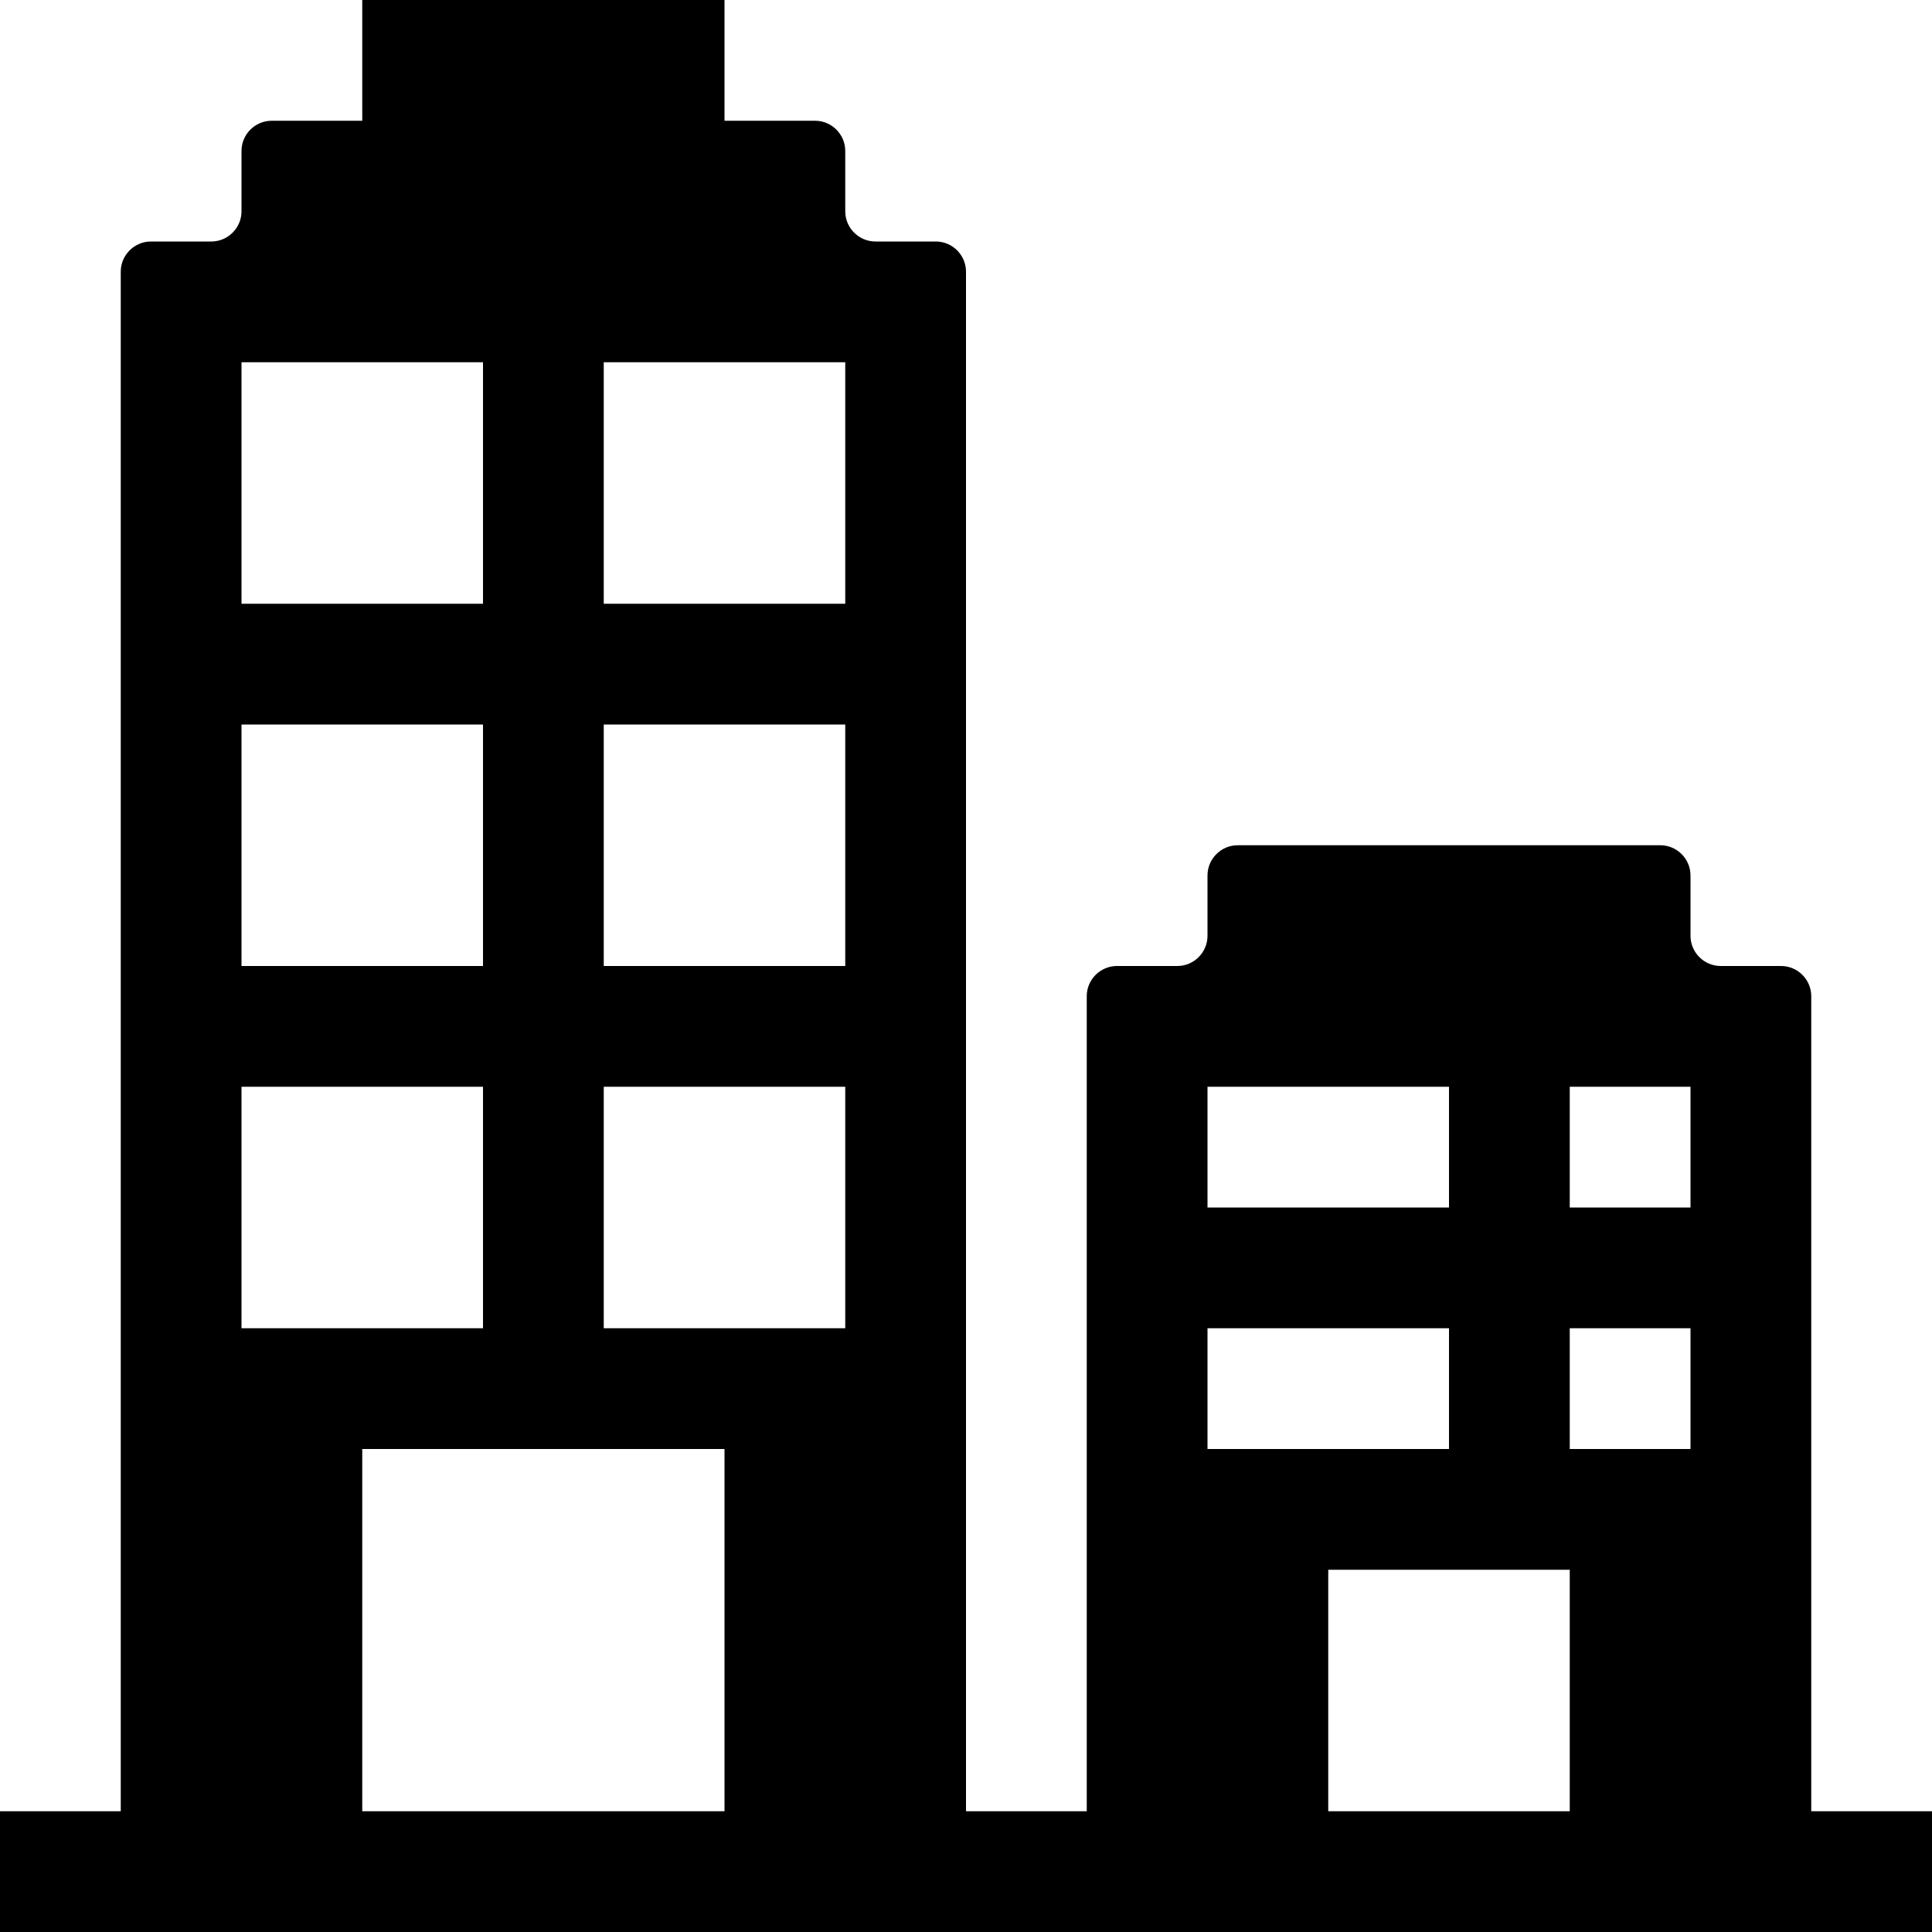 <svg version="1.1" id="Layer_1" xmlns="http://www.w3.org/2000/svg" x="0" y="0" viewBox="0 0 512 512" xml:space="preserve" class="icon lpanel" xmlns:xlink="http://www.w3.org/1999/xlink"><path d="M480 480V264c0-4.4-3.6-8-8-8h-16c-4.4 0-8-3.6-8-8v-16c0-4.4-3.6-8-8-8H328c-4.4 0-8 3.6-8 8v16c0 4.4-3.6 8-8 8h-16c-4.4 0-8 3.6-8 8v216h-32V72c0-4.4-3.6-8-8-8h-16c-4.4 0-8-3.6-8-8V40c0-4.4-3.6-8-8-8h-24V0H96v32H72c-4.4 0-8 3.6-8 8v16c0 4.4-3.6 8-8 8H40c-4.4 0-8 3.6-8 8v408H0v32h512v-32h-32zM64 96h64v64H64V96zm0 96h64v64H64v-64zm0 96h64v64H64v-64zm128 192H96v-96h96v96zm32-128h-64v-64h64v64zm0-96h-64v-64h64v64zm0-96h-64V96h64v64zm96 128h64v32h-64v-32zm0 64h64v32h-64v-32zm96 128h-64v-64h64v64zm32-96h-32v-32h32v32zm0-64h-32v-32h32v32z"></path></svg>